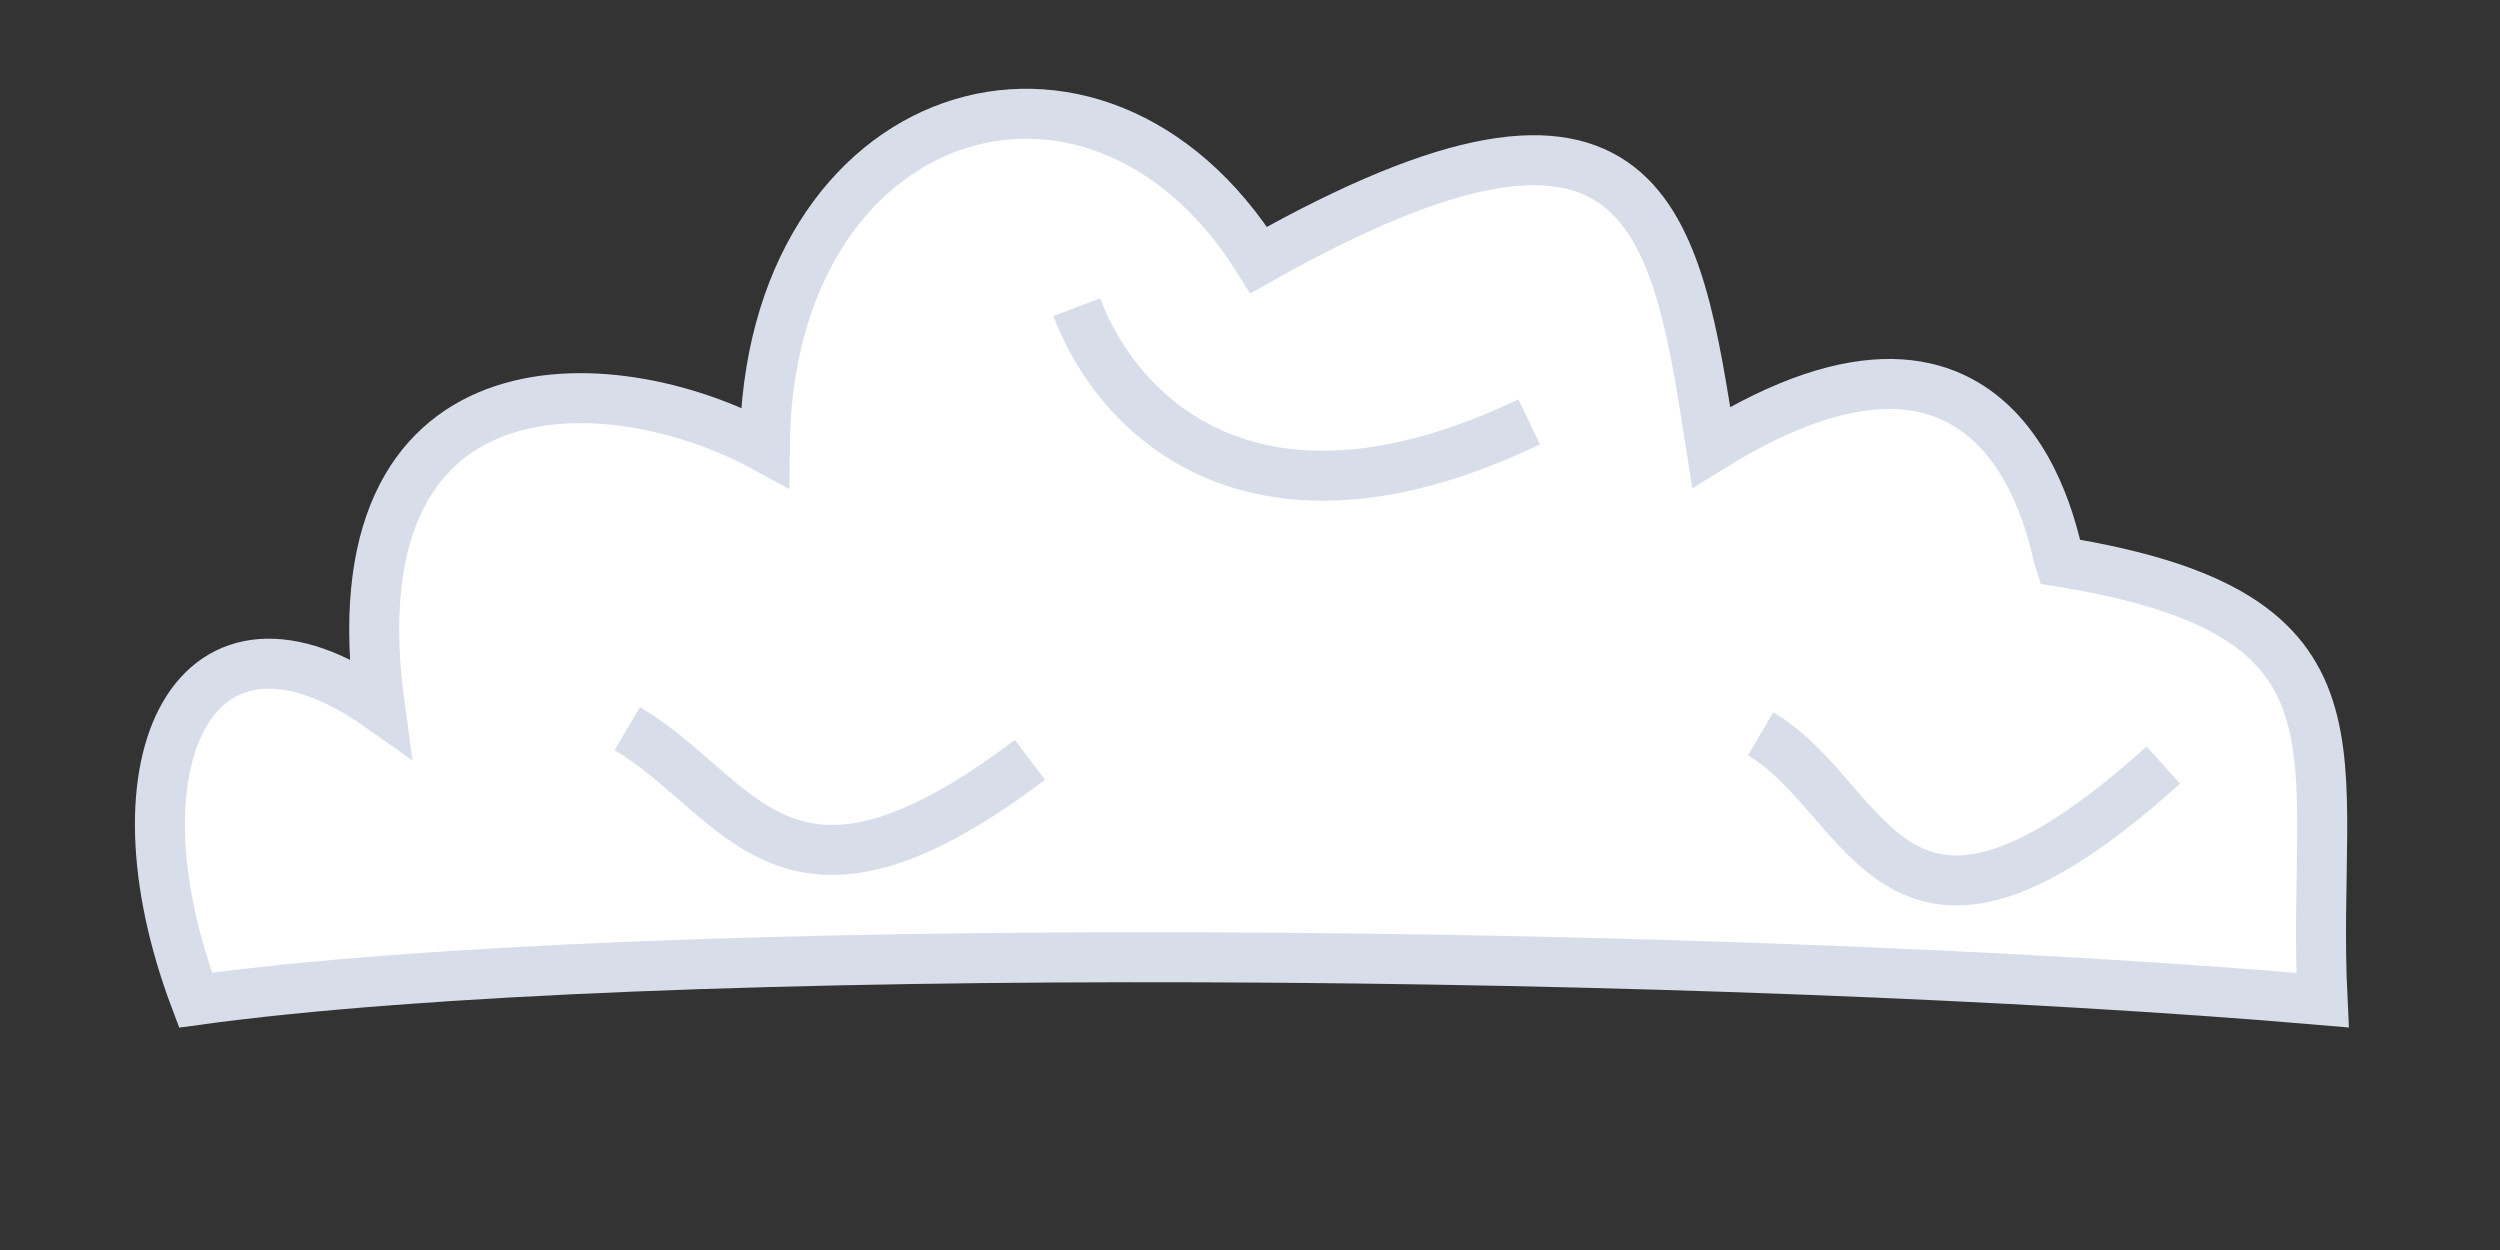 <svg id="eO2VQBnb0Zv1" xmlns="http://www.w3.org/2000/svg" xmlns:xlink="http://www.w3.org/1999/xlink" viewBox="0 0 200 100" shape-rendering="geometricPrecision" text-rendering="geometricPrecision"><rect x="0" y="0" width="200" height="100" fill="#333333" stroke="none"/><path d="" fill="none" stroke="#3f5787" stroke-width="0.6"/><path d="M54.937,150c36.207-4.986,121.845-4.147,170.157,0-.978-19.785,5.087-30.851-21.034-35.079-.436-1.305-3.788-24.099-27.874-9.153-2.807-18.004-4.888-32.644-36.195-14.977-13.009-20.795-39.265-12.692-39.523,14.977-12.401-6.75-34.694-7.612-30.786,20.77C54.967,116.159,47.647,130.691,54.937,150Z" transform="translate(-39.291-69.99)" fill="#fff" stroke="#d8dee9" stroke-width="4"/><path d="M72.585,136.341c3.31,8.766,14.225,19.685,36.195,9.174" transform="translate(13.554-111.768)" fill="none" stroke="#d8dee9" stroke-width="4"/><path d="M150,133.962c9.172,5.412,12.492,17.402,32.216,2.496" transform="translate(-99.821-75.668)" fill="none" stroke="#d8dee9" stroke-width="4"/><path d="M150,133.962c8.898,5.212,10.496,22.082,32.216,2.496" transform="translate(-9.153-75.252)" fill="none" stroke="#d8dee9" stroke-width="4"/></svg>